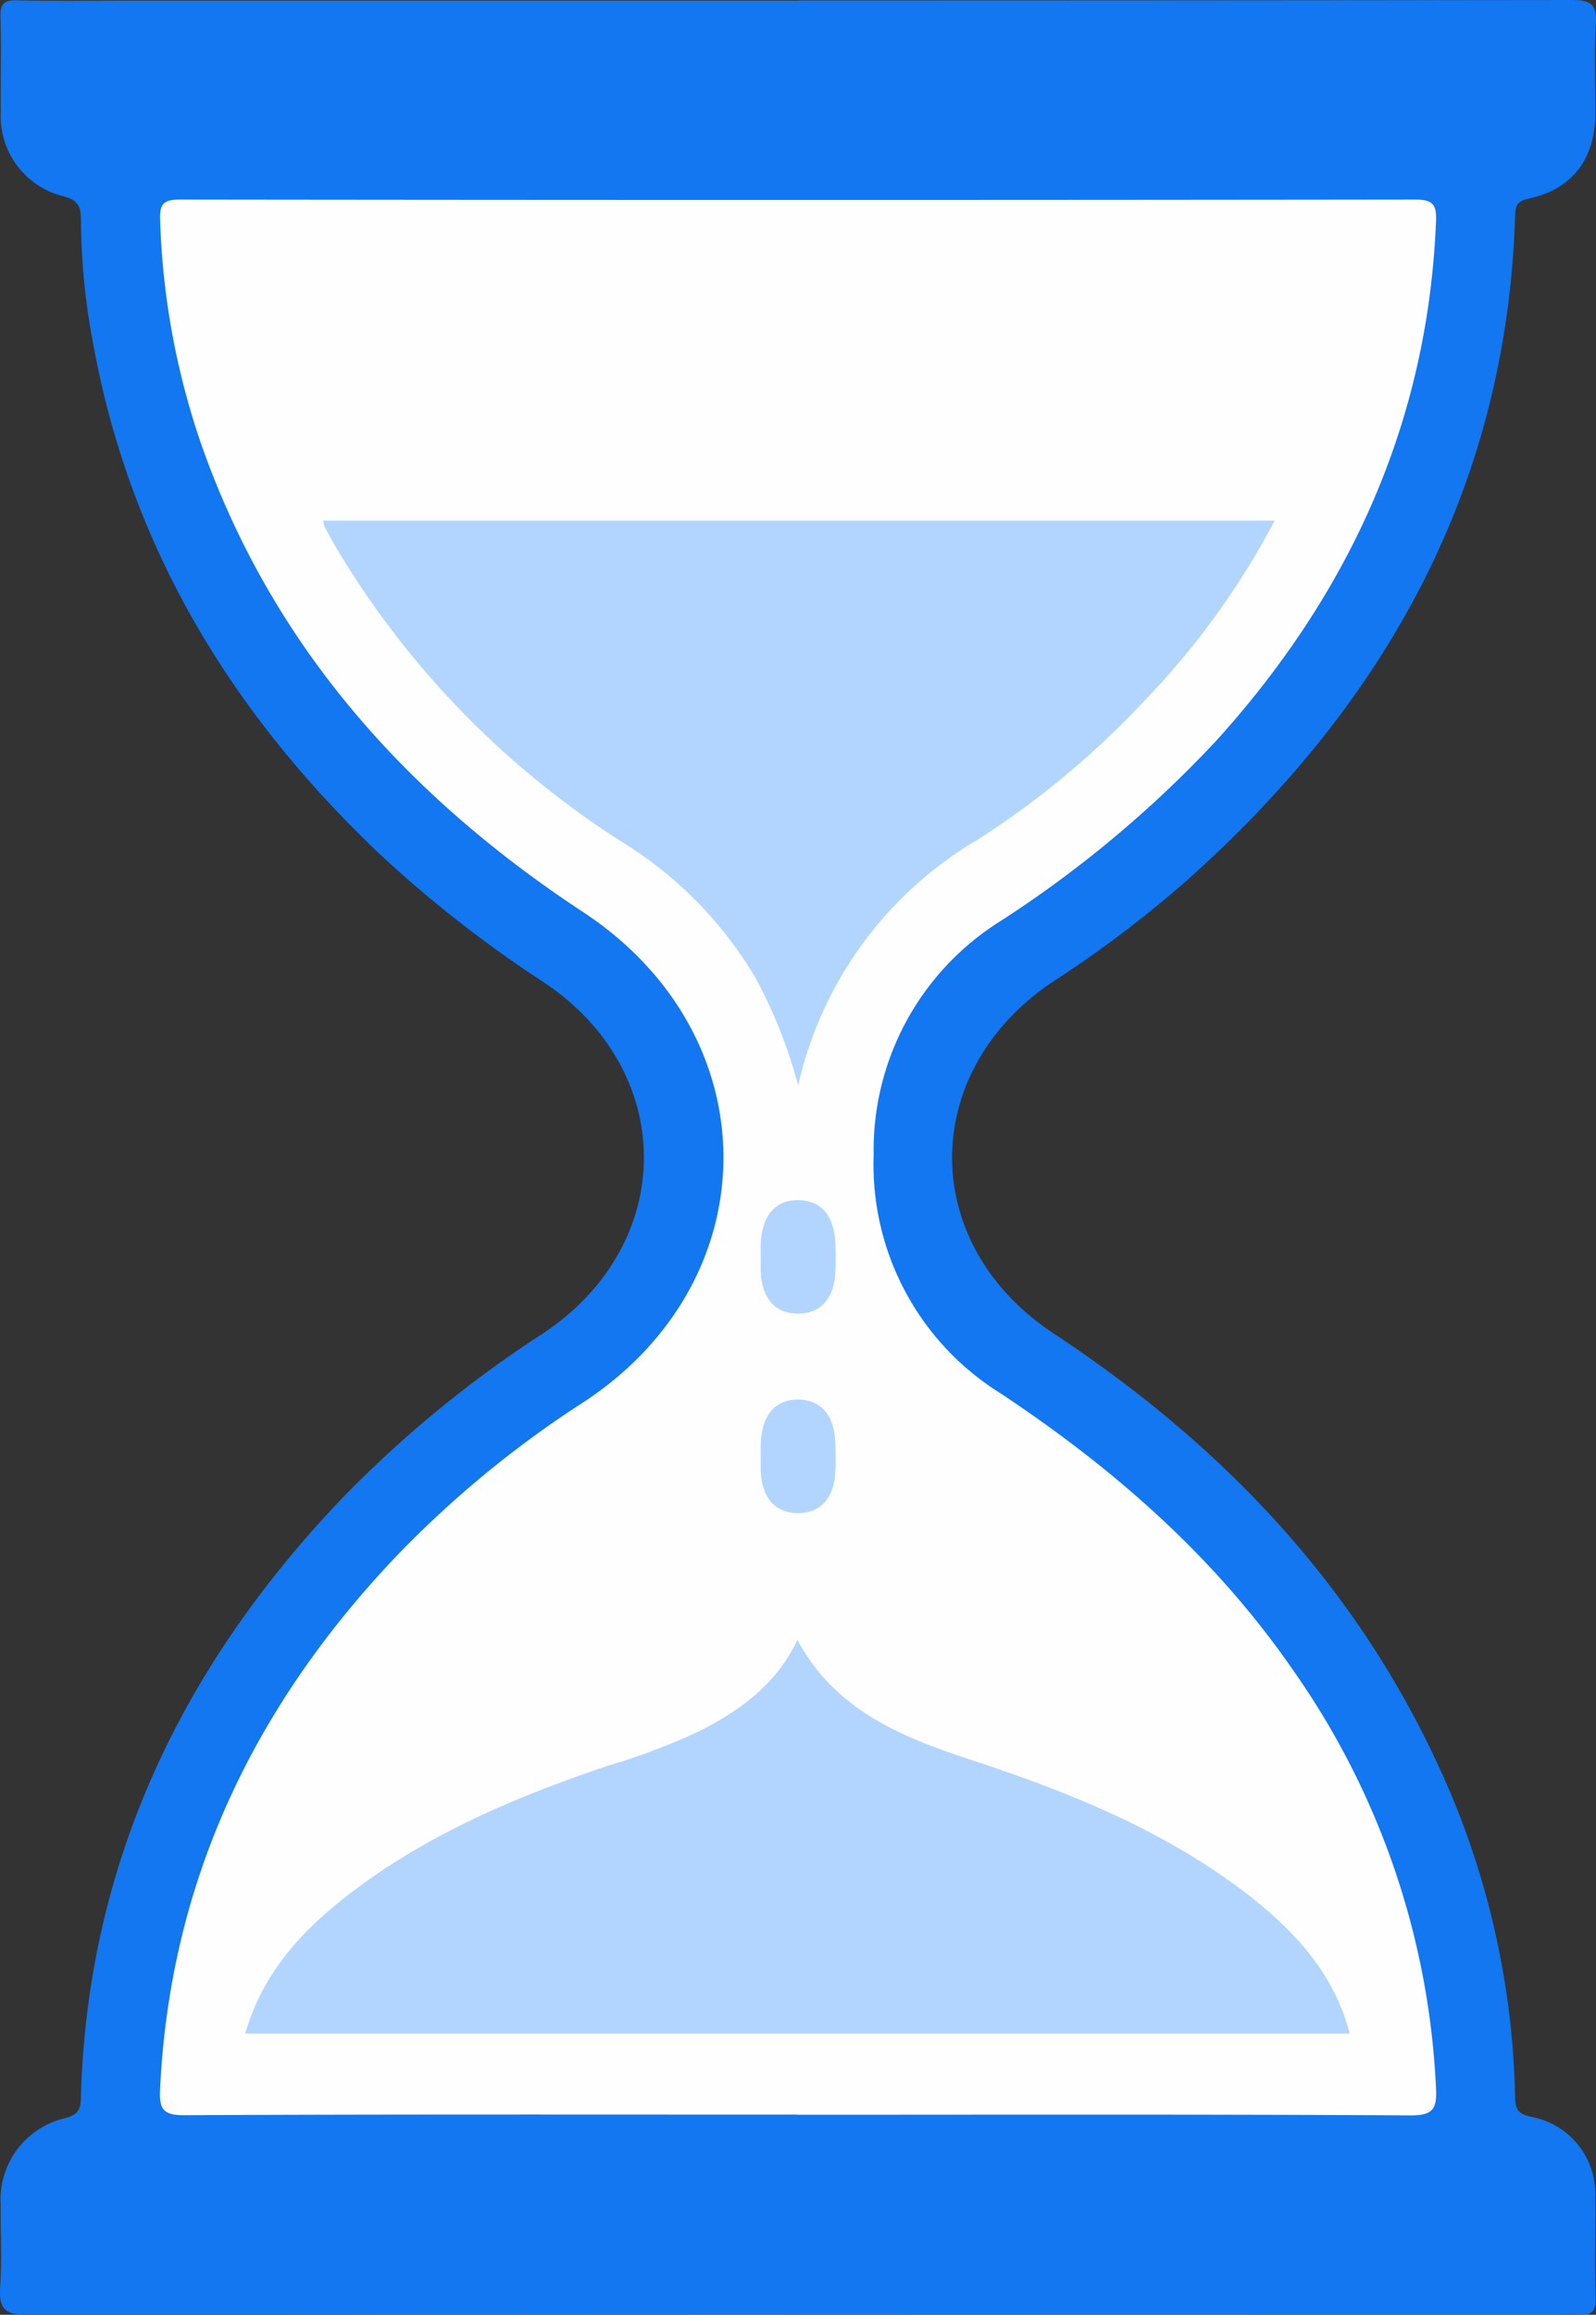 <svg id="Group_18550" data-name="Group 18550" xmlns="http://www.w3.org/2000/svg" xmlns:xlink="http://www.w3.org/1999/xlink" width="103.03" height="149.339" viewBox="0 0 103.03 149.339">
  <rect x="0" y="0" width="103.03" height="149.339" fill="#333333" stroke="none"/>
  <defs>
    <clipPath id="clip-path">
      <rect id="Rectangle_3844" data-name="Rectangle 3844" width="103.03" height="149.339" fill="none"/>
    </clipPath>
  </defs>
  <g id="Group_18535" data-name="Group 18535" clip-path="url(#clip-path)">
    <path id="Path_16580" data-name="Path 16580" d="M51.59.03Q76.518.03,101.45,0c1.236,0,1.652.266,1.57,1.553-.12,1.922-.021,3.857-.034,5.788-.021,2.9-1.455,4.823-4.222,5.454-.717.163-.931.326-.953,1.077-.532,17.515-8.333,31.461-21.171,42.909a74.264,74.264,0,0,1-8.577,6.492c-8.783,5.8-8.8,16.979-.047,22.754,10.727,7.071,19.343,16.031,24.8,27.8a53.14,53.14,0,0,1,4.99,21.416c.017.811.15,1.133,1.051,1.326a5.05,5.05,0,0,1,4.124,5.2c.026,2.145-.047,4.291.03,6.432.034.957-.309,1.236-1.18,1.107a4.6,4.6,0,0,0-.644,0q-49.7,0-99.4.039c-1.51,0-1.871-.429-1.776-1.836.12-1.759.017-3.536.034-5.3a5.385,5.385,0,0,1,4.166-5.561c.742-.21.987-.459,1.008-1.253.4-15.142,6.483-27.83,16.8-38.669a74.605,74.605,0,0,1,13.01-10.688c8.693-5.75,8.719-16.923.06-22.677a78.517,78.517,0,0,1-10.384-8.084c-9.659-9.092-16.288-19.9-18.691-33.1a44.186,44.186,0,0,1-.79-7.985c0-.858-.167-1.27-1.094-1.523A5.31,5.31,0,0,1,.053,7.209C.032,5.17.087,3.132.032,1.1.01.27.233,0,1.091.021c2.463.06,4.93.021,7.4.021h43.1Z" transform="translate(0)" fill="#1277f0"/>
    <path id="Path_16581" data-name="Path 16581" d="M65.221,153.551c-13.19,0-26.376-.026-39.566.039-1.412.009-1.643-.408-1.583-1.691.631-13.28,5.964-24.484,14.966-34.074A67.229,67.229,0,0,1,51.387,107.6c12.074-7.9,12.062-23.686.009-31.619-11.306-7.44-20-17.056-24.6-30a48.917,48.917,0,0,1-2.72-14.623c-.039-.983.133-1.36,1.257-1.356q39.886.051,79.776,0c1.2,0,1.373.386,1.33,1.446-.532,12.92-5.57,23.926-14.151,33.43A73.835,73.835,0,0,1,78.265,76.59a17.417,17.417,0,0,0-8.127,15.039,17.367,17.367,0,0,0,8.135,15.353c7.355,4.87,13.885,10.577,18.927,17.876a50.857,50.857,0,0,1,9.238,26.959c.064,1.309-.129,1.794-1.648,1.785-13.19-.077-26.376-.043-39.566-.043Z" transform="translate(-13.738 -17.127)" fill="#fefefe"/>
    <path id="Path_16582" data-name="Path 16582" d="M79.3,114.686a32.113,32.113,0,0,0-2.78-6.964,25.651,25.651,0,0,0-8.582-8.715A57.241,57.241,0,0,1,49.511,80.076c-.27-.459-.523-.931-.777-1.4a1.681,1.681,0,0,1-.082-.4h61.406a50.573,50.573,0,0,1-8.371,11.585,55.944,55.944,0,0,1-10.839,9.019,24.718,24.718,0,0,0-11.542,15.812Z" transform="translate(-27.777 -44.685)" fill="#b2d5ff"/>
    <path id="Path_16583" data-name="Path 16583" d="M36.893,271.972c1.137-3.961,3.7-6.694,6.762-9.041,5.029-3.853,10.774-6.269,16.726-8.268a41.561,41.561,0,0,0,5.831-2.21c2.609-1.334,4.939-2.974,6.329-5.883,2.5,4.634,6.861,6.312,11.362,7.788,6.265,2.06,12.34,4.523,17.631,8.577,3.7,2.832,5.827,5.737,6.655,9.032h-71.3Z" transform="translate(-21.063 -140.77)" fill="#b2d5ff"/>
    <path id="Path_16584" data-name="Path 16584" d="M114.438,184.148c0-.266-.009-.532,0-.8.056-1.892.931-2.922,2.454-2.9,1.463.026,2.308,1.021,2.369,2.823.021.639.03,1.283-.009,1.922-.1,1.661-1.013,2.6-2.446,2.579s-2.274-.983-2.364-2.66c-.017-.318,0-.639,0-.961Z" transform="translate(-65.332 -103.021)" fill="#b2d5ff"/>
    <path id="Path_16585" data-name="Path 16585" d="M114.438,214.138c0-.266-.009-.532,0-.8.056-1.892.931-2.922,2.454-2.9,1.463.026,2.308,1.021,2.369,2.823.021.639.03,1.283-.009,1.922-.1,1.661-1.013,2.6-2.446,2.579s-2.274-.983-2.364-2.66c-.017-.318,0-.639,0-.961Z" transform="translate(-65.332 -120.143)" fill="#b2d5ff"/>
  </g>
</svg>
